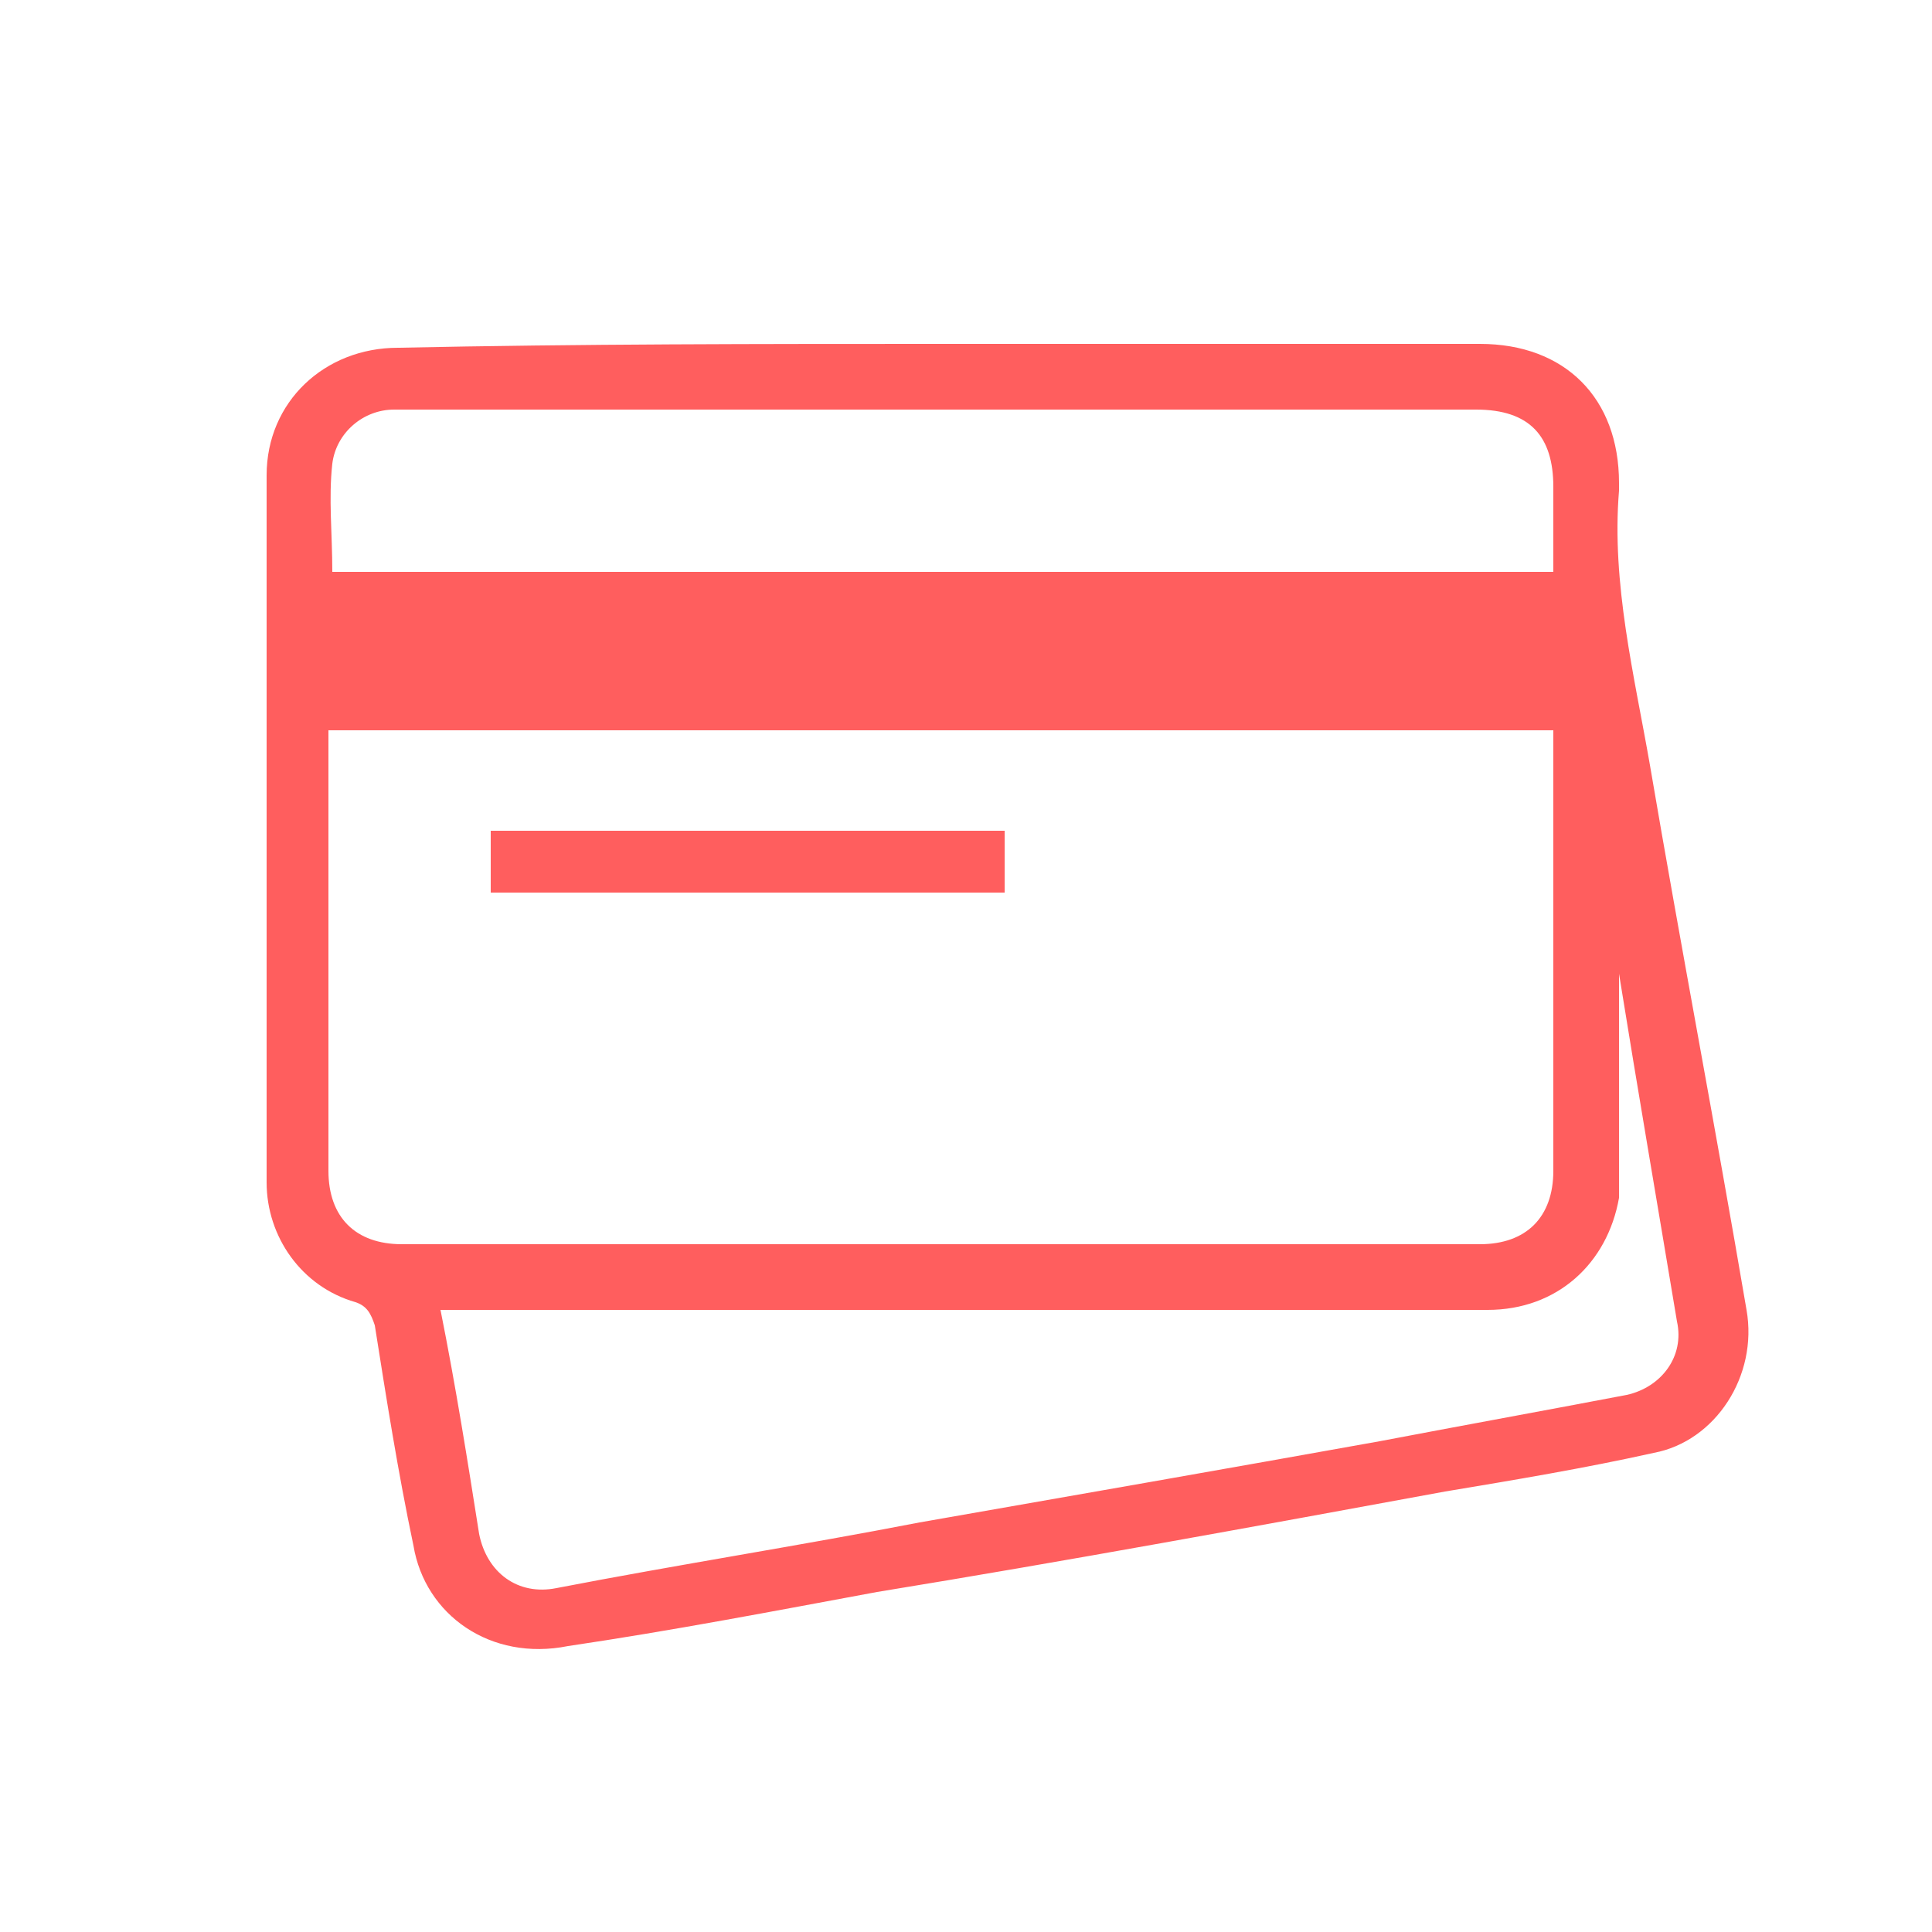 <?xml version="1.0" encoding="utf-8"?>
<!-- Generator: Adobe Illustrator 22.0.1, SVG Export Plug-In . SVG Version: 6.00 Build 0)  -->
<svg version="1.1" id="Слой_1" xmlns="http://www.w3.org/2000/svg" xmlns:xlink="http://www.w3.org/1999/xlink" x="0px" y="0px"
	 viewBox="0 0 50 50" style="enable-background:new 0 0 50 50;fill: #ff5e5e;" xml:space="preserve">
<g>
	<path d="M24.4,8.9c4.6,0,9.2,0,13.9,0c2.2,0,3.6,1.4,3.6,3.6c0,0.1,0,0.1,0,0.2c-0.2,2.4,0.4,4.8,0.8,7.1c0.8,4.7,1.7,9.4,2.5,14.1
		c0.3,1.7-0.8,3.4-2.4,3.7c-1.8,0.4-3.6,0.7-5.4,1c-4.9,0.9-9.8,1.8-14.7,2.6c-2.7,0.5-5.3,1-8,1.4C12.7,43,11,41.8,10.7,40
		c-0.4-1.9-0.7-3.8-1-5.7c-0.1-0.3-0.2-0.5-0.5-0.6c-1.4-0.4-2.3-1.7-2.3-3.1c0-6.1,0-12.2,0-18.3c0-1.9,1.5-3.3,3.4-3.3
		C15,8.9,19.7,8.9,24.4,8.9z M8.5,18.9c0,0.2,0,0.3,0,0.4c0,3.7,0,7.3,0,11c0,1.2,0.7,1.9,1.9,1.9c9.3,0,18.6,0,27.9,0
		c1.2,0,1.9-0.7,1.9-1.9c0-3.7,0-7.3,0-11c0-0.1,0-0.3,0-0.4C29.6,18.9,19.1,18.9,8.5,18.9z M41.9,25.2c0,0.1,0,0.2,0,0.2
		c0,1.5,0,3,0,4.6c0,0.3,0,0.7,0,1c-0.3,1.7-1.6,2.9-3.4,2.9c-8.8,0-17.7,0-26.5,0c-0.2,0-0.4,0-0.6,0c0.4,2,0.7,3.9,1,5.8
		c0.2,1,1,1.6,2,1.4c3.1-0.6,6.3-1.1,9.4-1.7c4-0.7,8-1.4,11.9-2.1c2.1-0.4,4.3-0.8,6.4-1.2c0.9-0.2,1.5-1,1.3-1.9
		C42.9,31.2,42.4,28.3,41.9,25.2z M40.2,14.8c0-0.8,0-1.5,0-2.2c0-1.3-0.6-2-2-2c-9.2,0-18.5,0-27.7,0c-0.1,0-0.2,0-0.3,0
		c-0.8,0-1.5,0.6-1.6,1.4c-0.1,0.9,0,1.8,0,2.8C19.1,14.8,29.6,14.8,40.2,14.8z"/>
	<path d="M26,21.5c0,0.6,0,1.1,0,1.6c-4.4,0-8.8,0-13.3,0c0-0.5,0-1.1,0-1.6C17.1,21.5,21.5,21.5,26,21.5z"/>
</g>
</svg>
